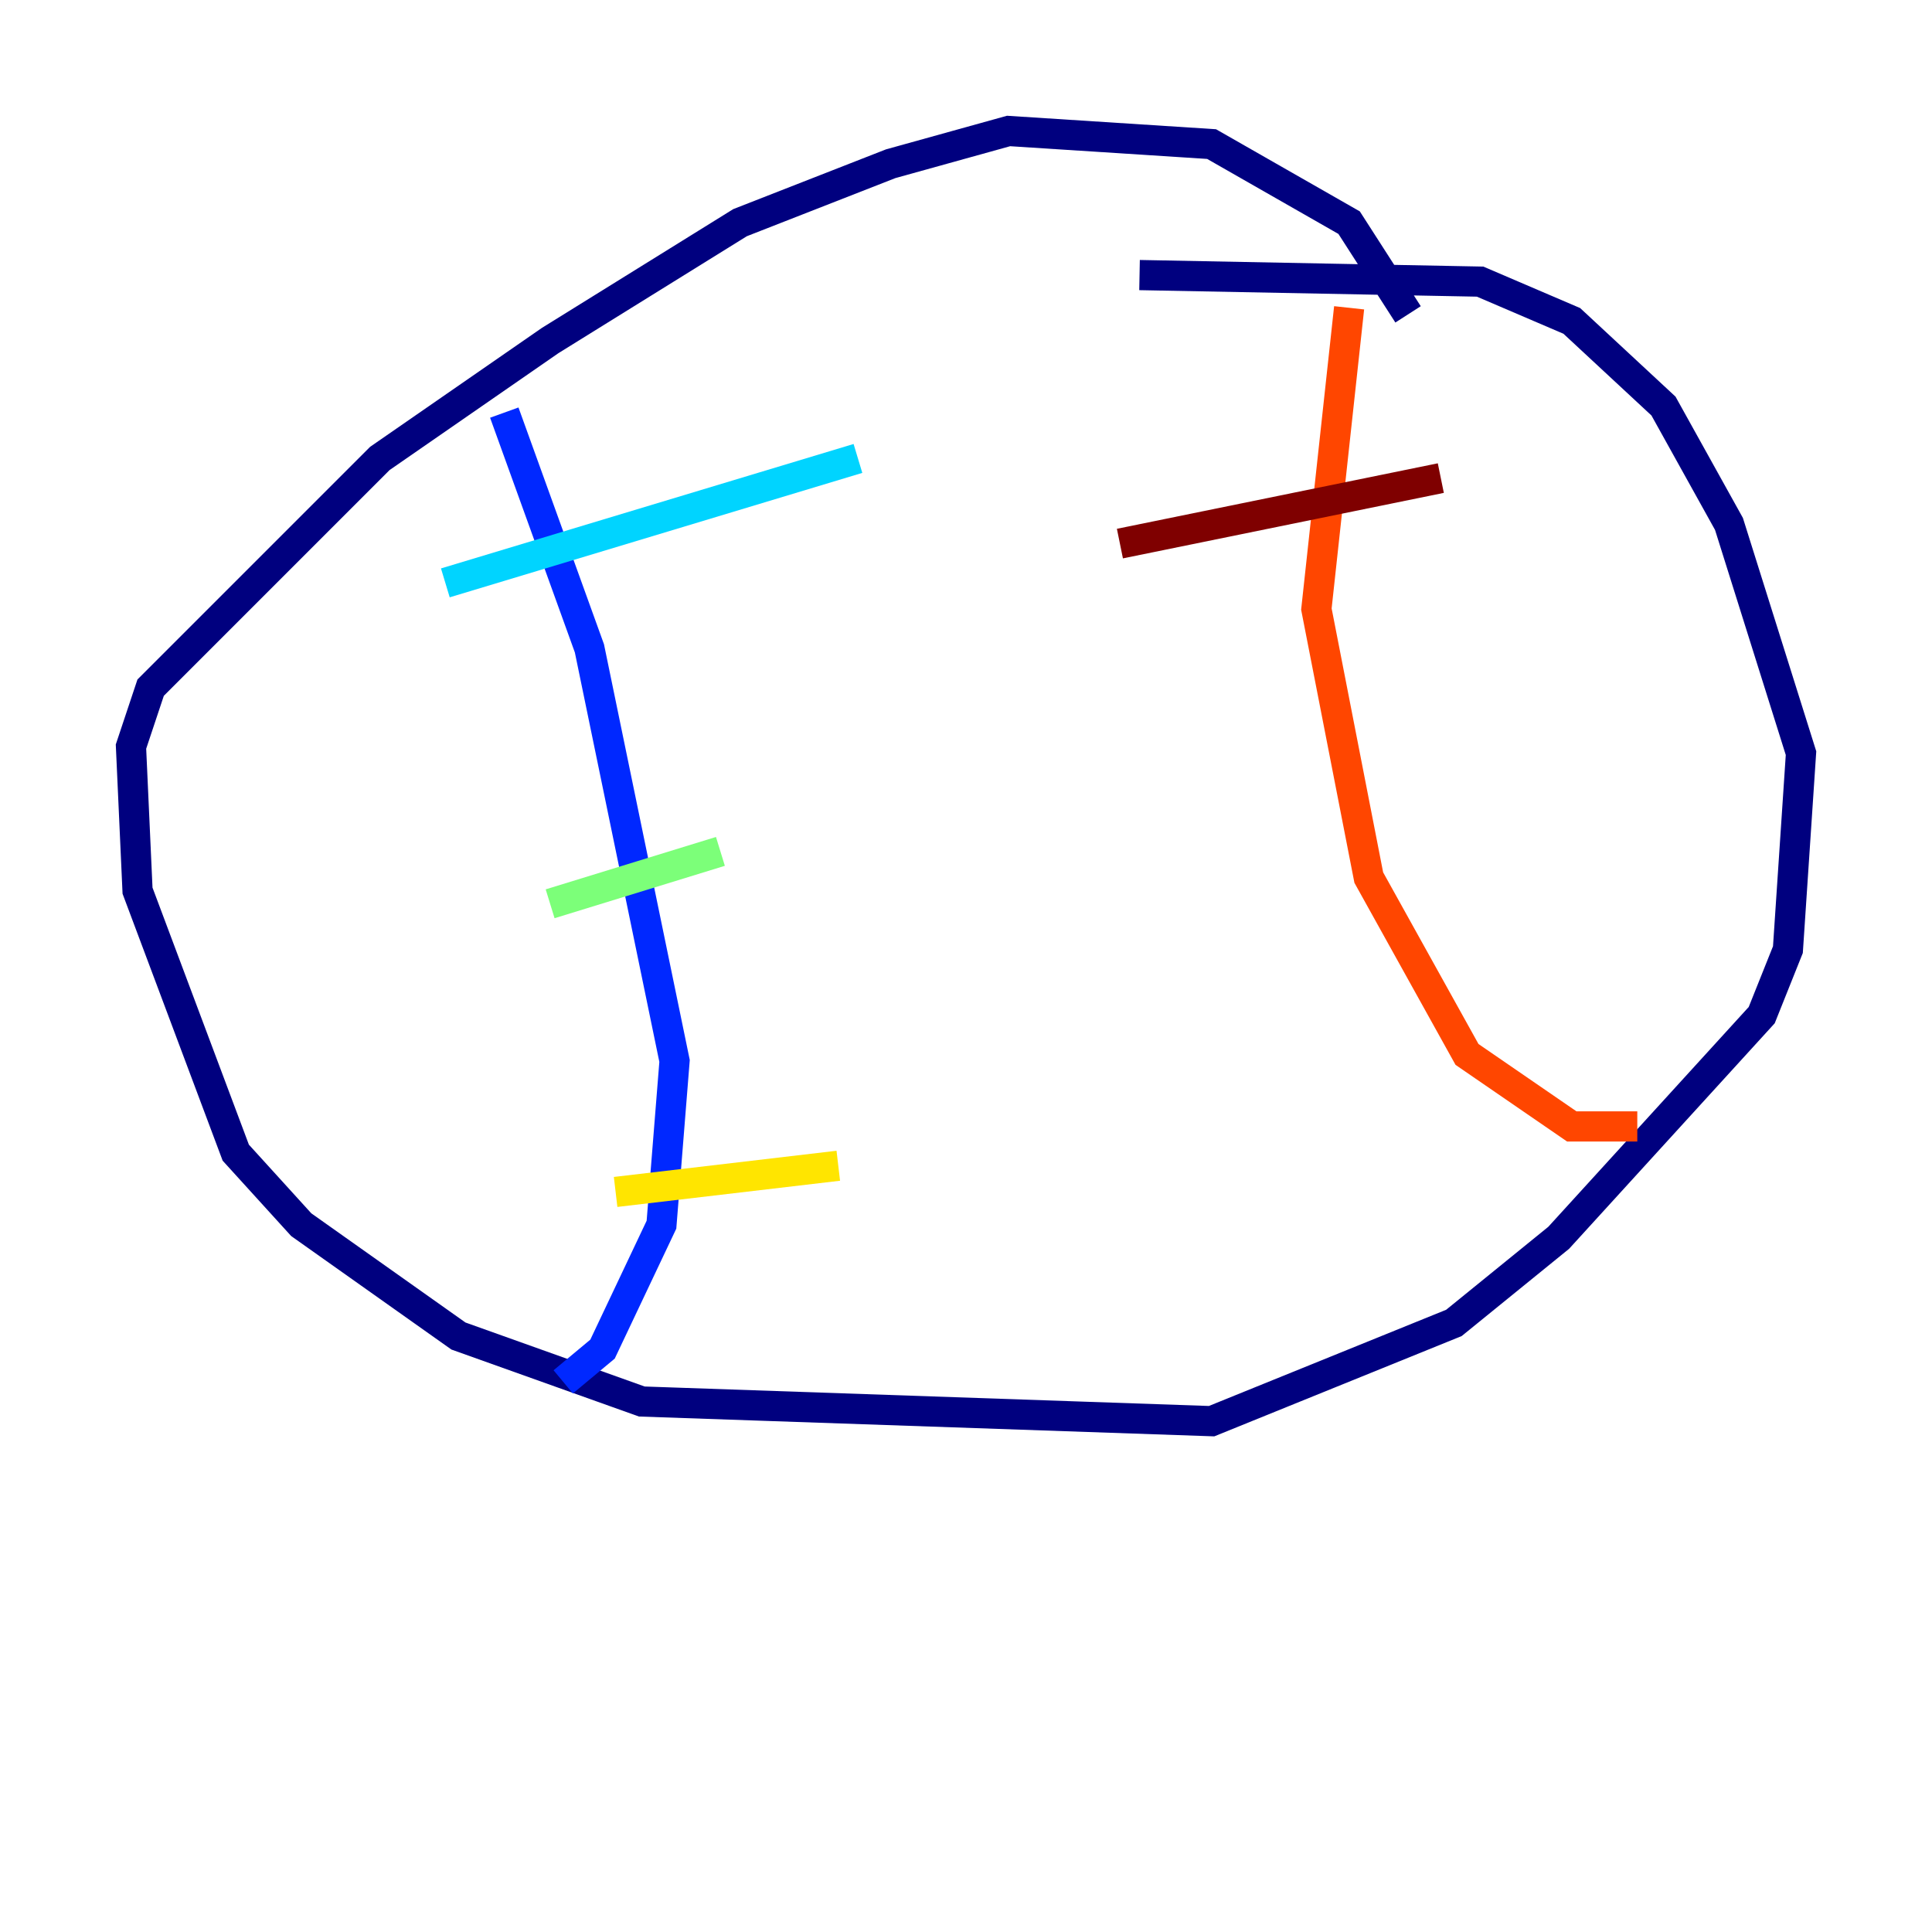 <?xml version="1.0" encoding="utf-8" ?>
<svg baseProfile="tiny" height="128" version="1.2" viewBox="0,0,128,128" width="128" xmlns="http://www.w3.org/2000/svg" xmlns:ev="http://www.w3.org/2001/xml-events" xmlns:xlink="http://www.w3.org/1999/xlink"><defs /><polyline fill="none" points="93.288,20.827 89.383,14.752 80.271,9.546 66.82,8.678 59.01,10.848 49.031,14.752 36.447,22.563 25.166,30.373 9.98,45.559 8.678,49.464 9.112,59.01 15.62,76.366 19.959,81.139 30.373,88.515 42.522,92.854 80.271,94.156 96.325,87.647 103.268,82.007 116.719,67.254 118.454,62.915 119.322,49.898 114.549,34.712 110.21,26.902 104.136,21.261 98.061,18.658 75.498,18.224" stroke="#00007f" stroke-width="2" /><polyline fill="none" points="33.41,27.336 39.051,42.956 44.691,70.291 43.824,81.139 39.919,89.383 37.315,91.552" stroke="#0028ff" stroke-width="2" /><polyline fill="none" points="29.505,38.617 56.841,30.373" stroke="#00d4ff" stroke-width="2" /><polyline fill="none" points="36.447,59.878 47.729,56.407" stroke="#7cff79" stroke-width="2" /><polyline fill="none" points="40.786,78.969 55.539,77.234" stroke="#ffe500" stroke-width="2" /><polyline fill="none" points="89.383,20.393 87.214,40.352 90.685,58.142 97.193,69.858 104.136,74.63 108.475,74.63" stroke="#ff4600" stroke-width="2" /><polyline fill="none" points="74.197,36.014 95.458,31.675" stroke="#7f0000" stroke-width="2" /></svg>